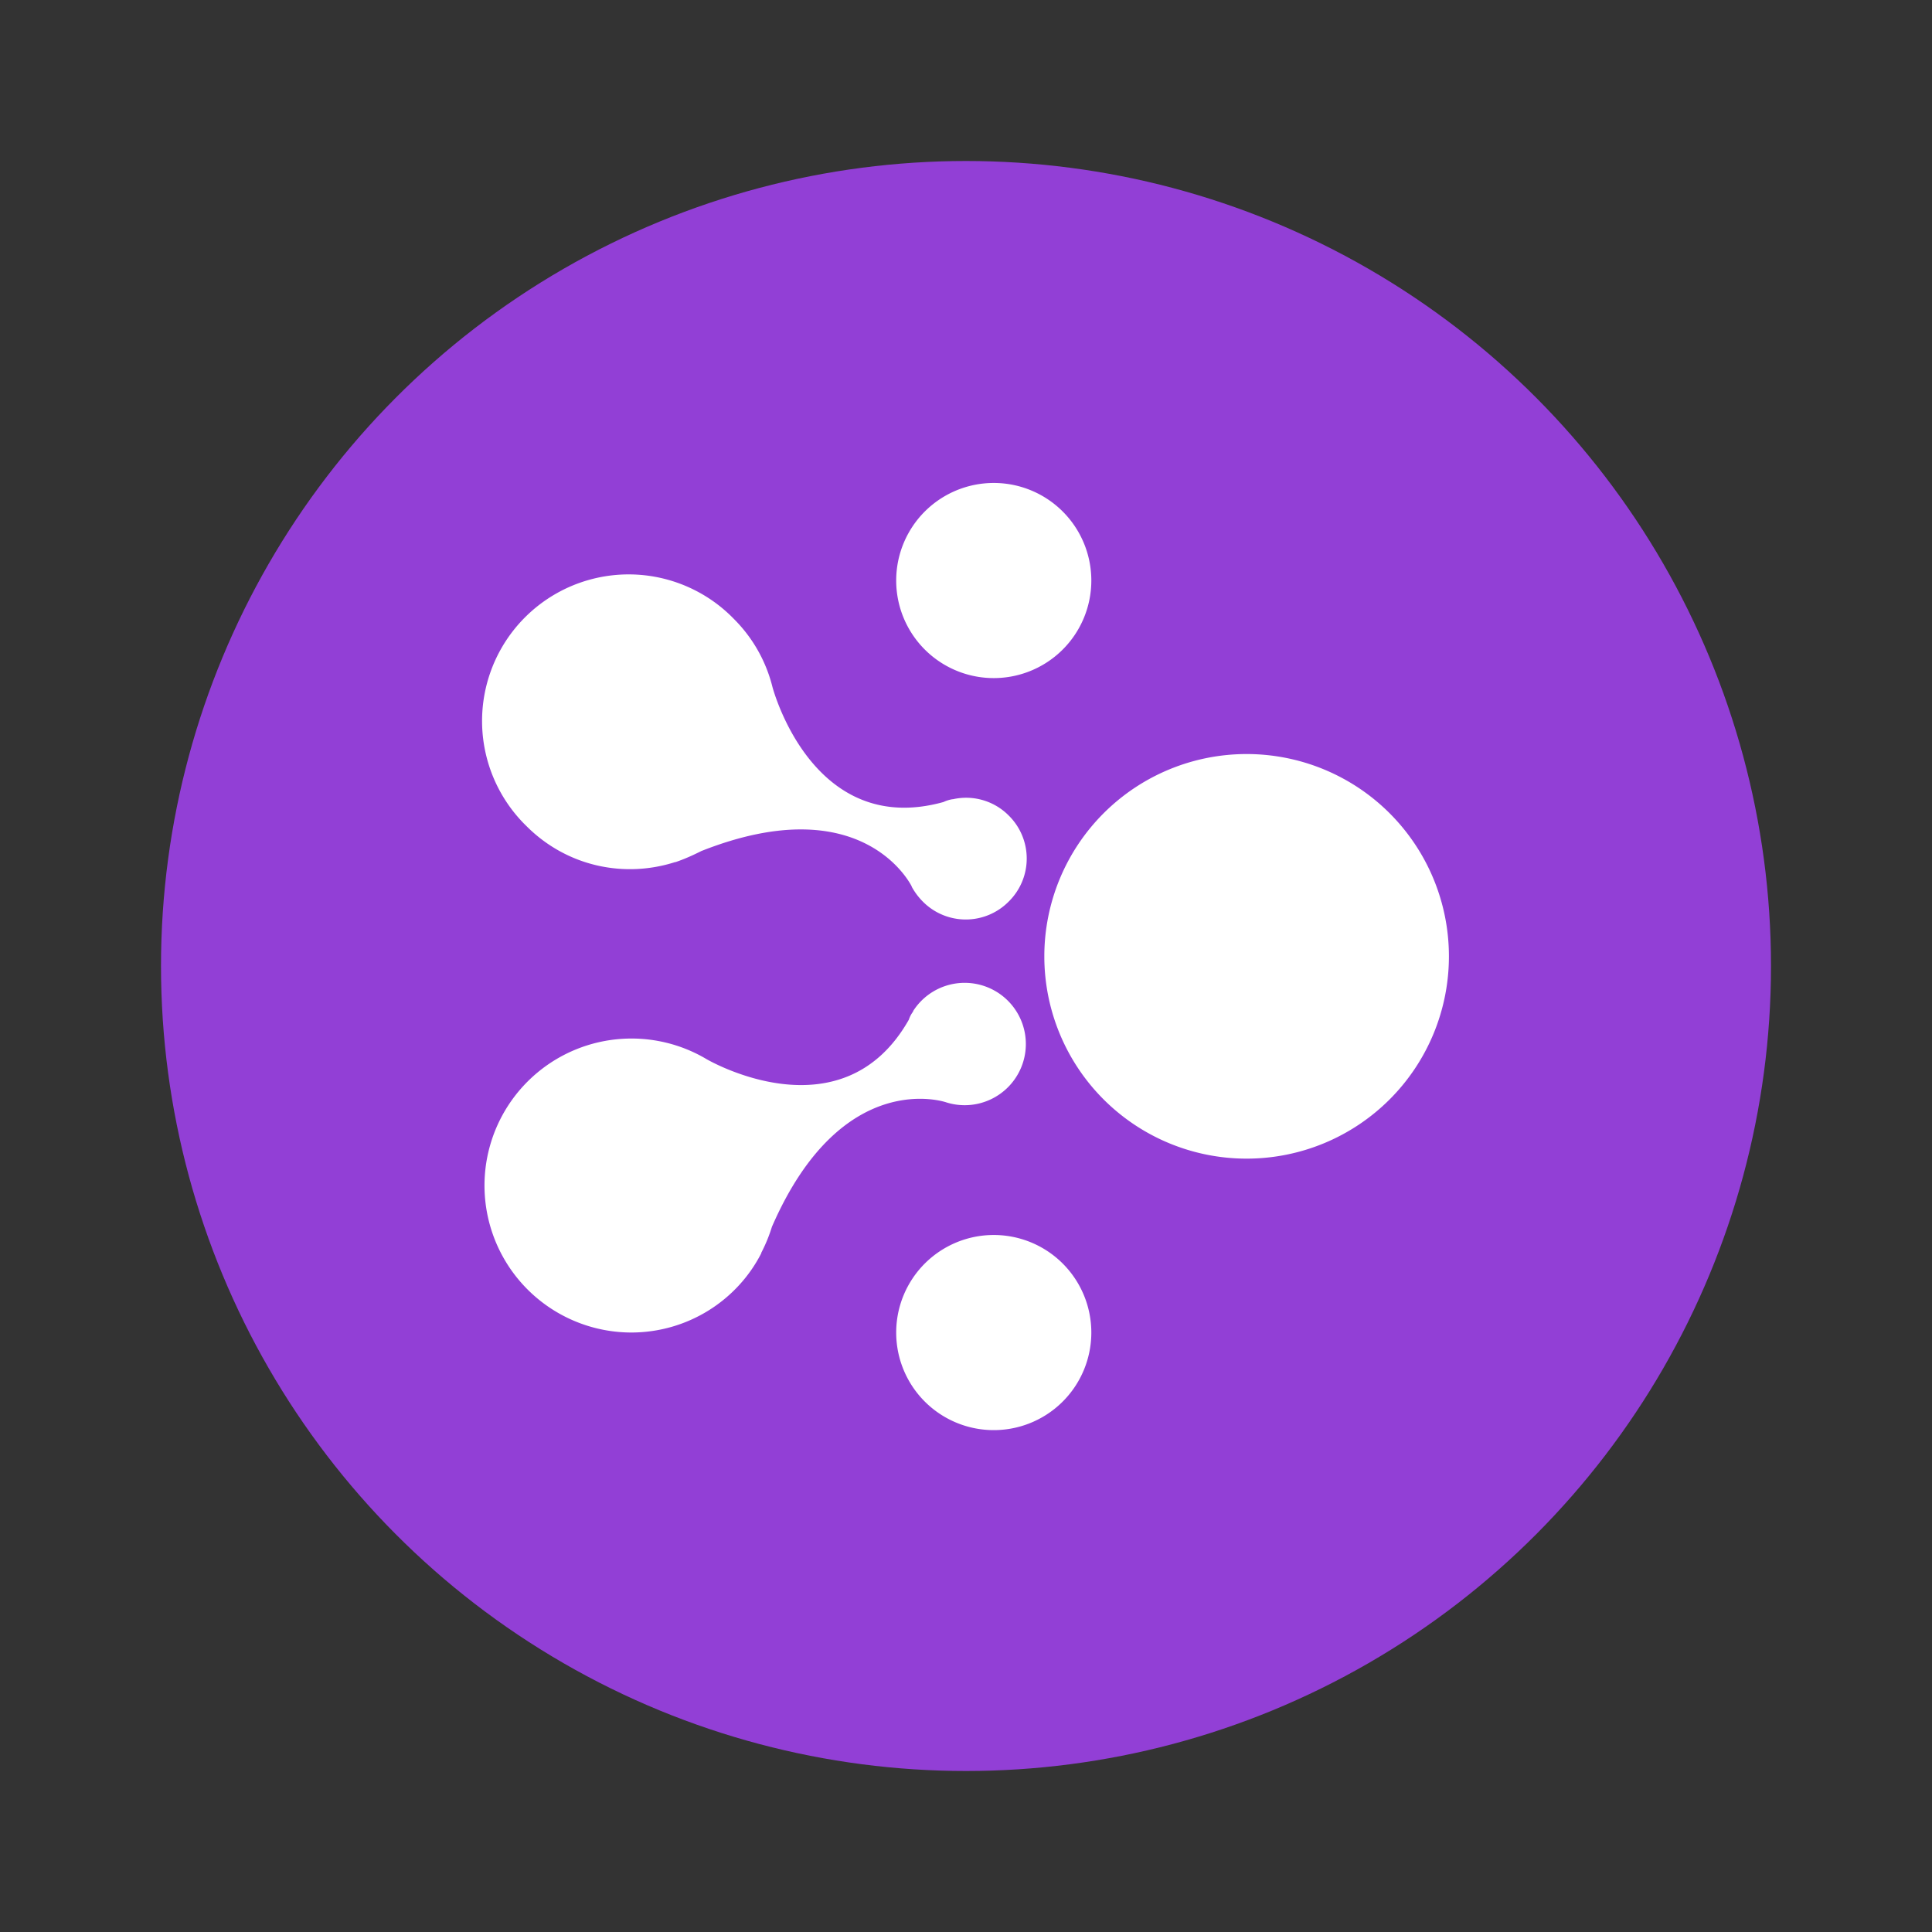 <svg width="24" height="24" fill="none" viewBox="-2 -2 24 24" id="elf" x="312" y="340" xmlns="http://www.w3.org/2000/svg">
        <rect x="-2" y="-2" width="24" height="24" fill="#333333" stroke="none"/>
        <circle cx="10" cy="10" r="10" fill="#923FD6"/>
        <path d="M13.486 12.393a2.513 2.513 0 100-5.026 2.513 2.513 0 000 5.026zM10.31 6.423a1.212 1.212 0 100-2.423 1.212 1.212 0 000 2.423zM10.31 15.765a1.212 1.212 0 100-2.423 1.212 1.212 0 000 2.423zM9.755 11.694a.76.76 0 10-.412-1.134v.006a.333.333 0 00-.053.101c-.836 1.475-2.513.49-2.513.49a1.826 1.826 0 10-.937 3.396c.704 0 1.319-.4 1.617-.985v-.006a1.92 1.92 0 00.132-.322c.871-2 2.166-1.546 2.166-1.546zm-.43-2.68a.827.827 0 00.138.185.75.75 0 001.068 0 .75.75 0 000-1.068.745.745 0 00-.692-.203h-.006a.416.416 0 00-.113.035c-1.636.454-2.125-1.432-2.125-1.432a1.81 1.81 0 00-.478-.842A1.821 1.821 0 104.54 8.262c.5.501 1.211.65 1.844.448h.006c.107-.036.215-.084.322-.138 2.024-.8 2.615.442 2.615.442z" fill="#fff"/>
    </svg>